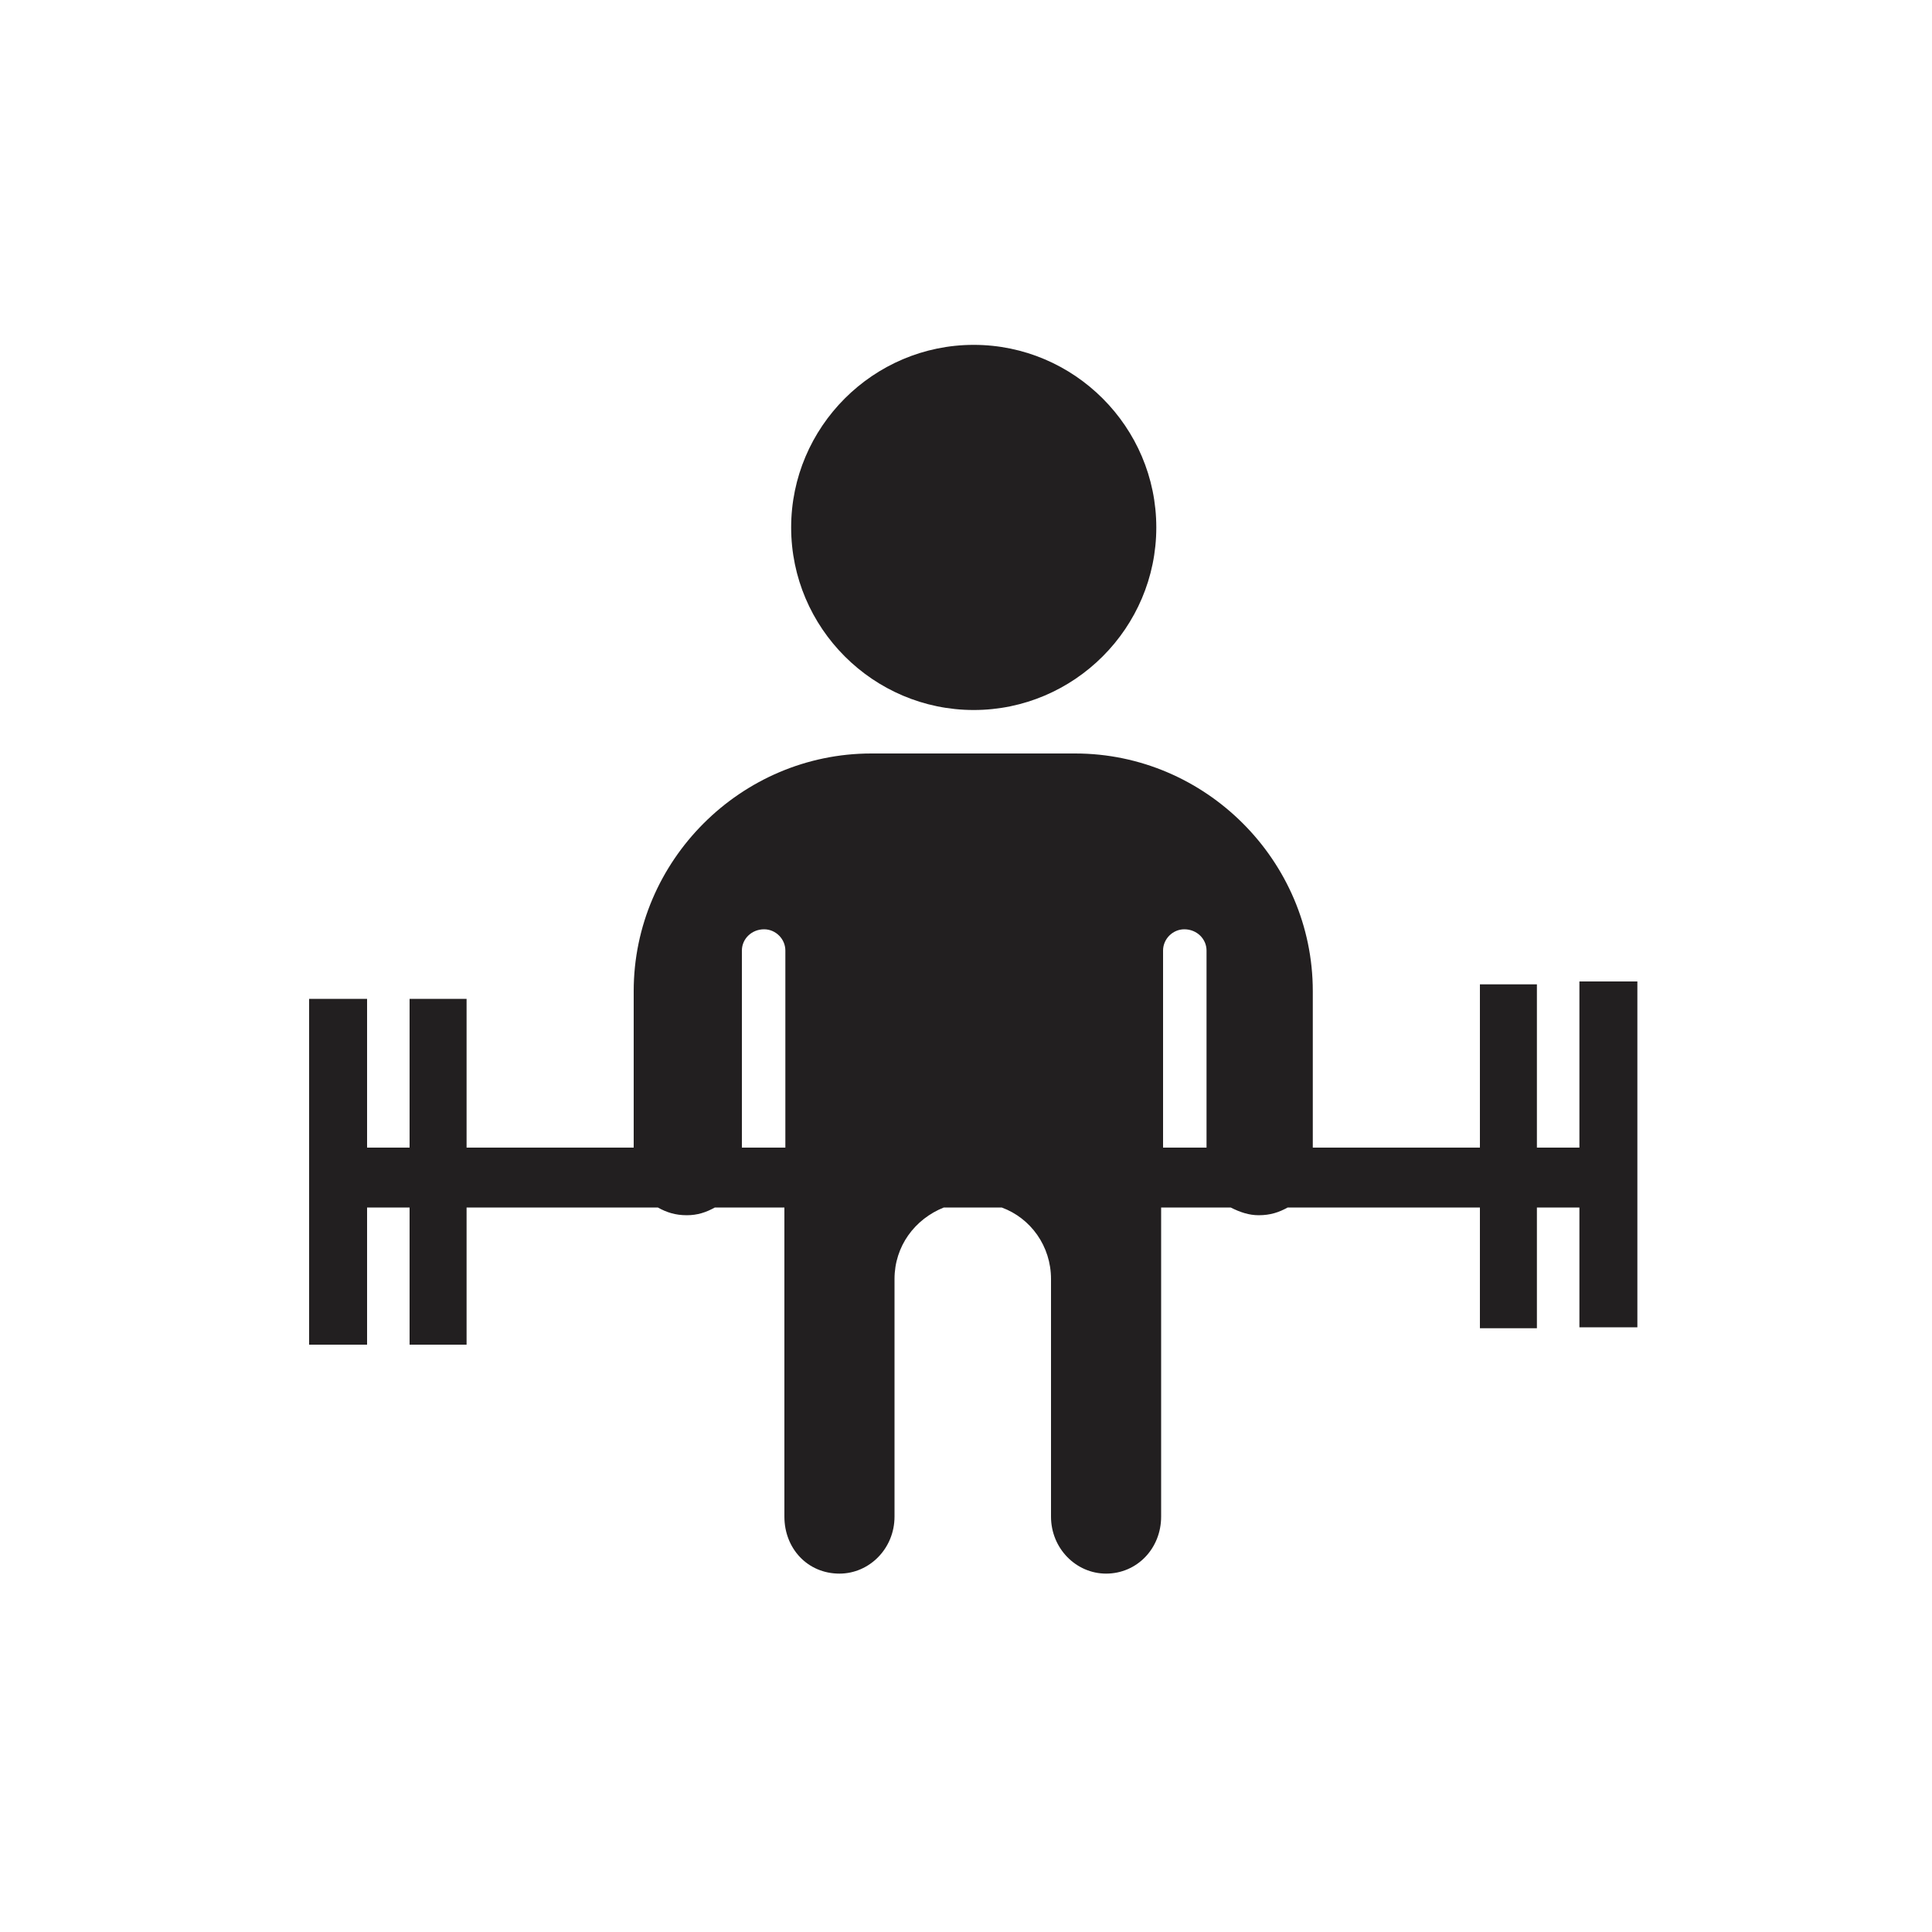 <?xml version="1.0" encoding="utf-8"?>
<!-- Generator: Adobe Illustrator 19.0.0, SVG Export Plug-In . SVG Version: 6.00 Build 0)  -->
<svg version="1.1" id="Layer_1" xmlns="http://www.w3.org/2000/svg" xmlns:xlink="http://www.w3.org/1999/xlink" x="0px" y="0px"
	 viewBox="0 0 200 200" style="enable-background:new 0 0 200 200;" xml:space="preserve">
<style type="text/css">
	.st0{fill:#221F20;}
</style>
<path id="XMLID_2_" class="st0" d="M38,118.8h4.4v-15.4h5.9v15.4h17.3v-16.2C65.6,89.1,76.7,78,90.2,78h21.1
	c13.5,0,24.6,11.1,24.6,24.6v16.2h17.3v-16.9h5.9v16.9h4.4v-17.2h6v35.8h-6v-12.4h-4.4v12.5h-5.9v-12.5h-19.9
	c-0.9,0.5-1.8,0.8-3,0.8c-1,0-1.9-0.3-2.9-0.8h-7.2v32c0,3.3-2.5,5.9-5.7,5.9c-3.1,0-5.7-2.6-5.7-5.9v-24.6c0-3.4-2.1-6.3-5.1-7.4
	h-6c-3,1.2-5.1,4-5.1,7.4v24.6c0,3.3-2.6,5.9-5.7,5.9c-3.3,0-5.7-2.6-5.7-5.9v-32h-7.2c-0.9,0.5-1.8,0.8-2.9,0.8
	c-1.2,0-2.1-0.3-3-0.8H48.3v14.2h-5.9v-14.2H38v14.2h-6v-35.8h6V118.8z M81.9,54.6c0-10.4,8.5-18.9,18.9-18.9
	c10.4,0,18.9,8.5,18.9,18.9c0,10.4-8.5,18.9-18.9,18.9C90.4,73.5,81.9,65,81.9,54.6L81.9,54.6z M76.7,118.8h4.6V98.4
	c0-1.2-1-2.2-2.2-2.2c-1.3,0-2.3,1-2.3,2.2V118.8z M120.3,118.8h4.6V98.4c0-1.2-1-2.2-2.3-2.2c-1.2,0-2.2,1-2.2,2.2V118.8z"/>
</svg>
